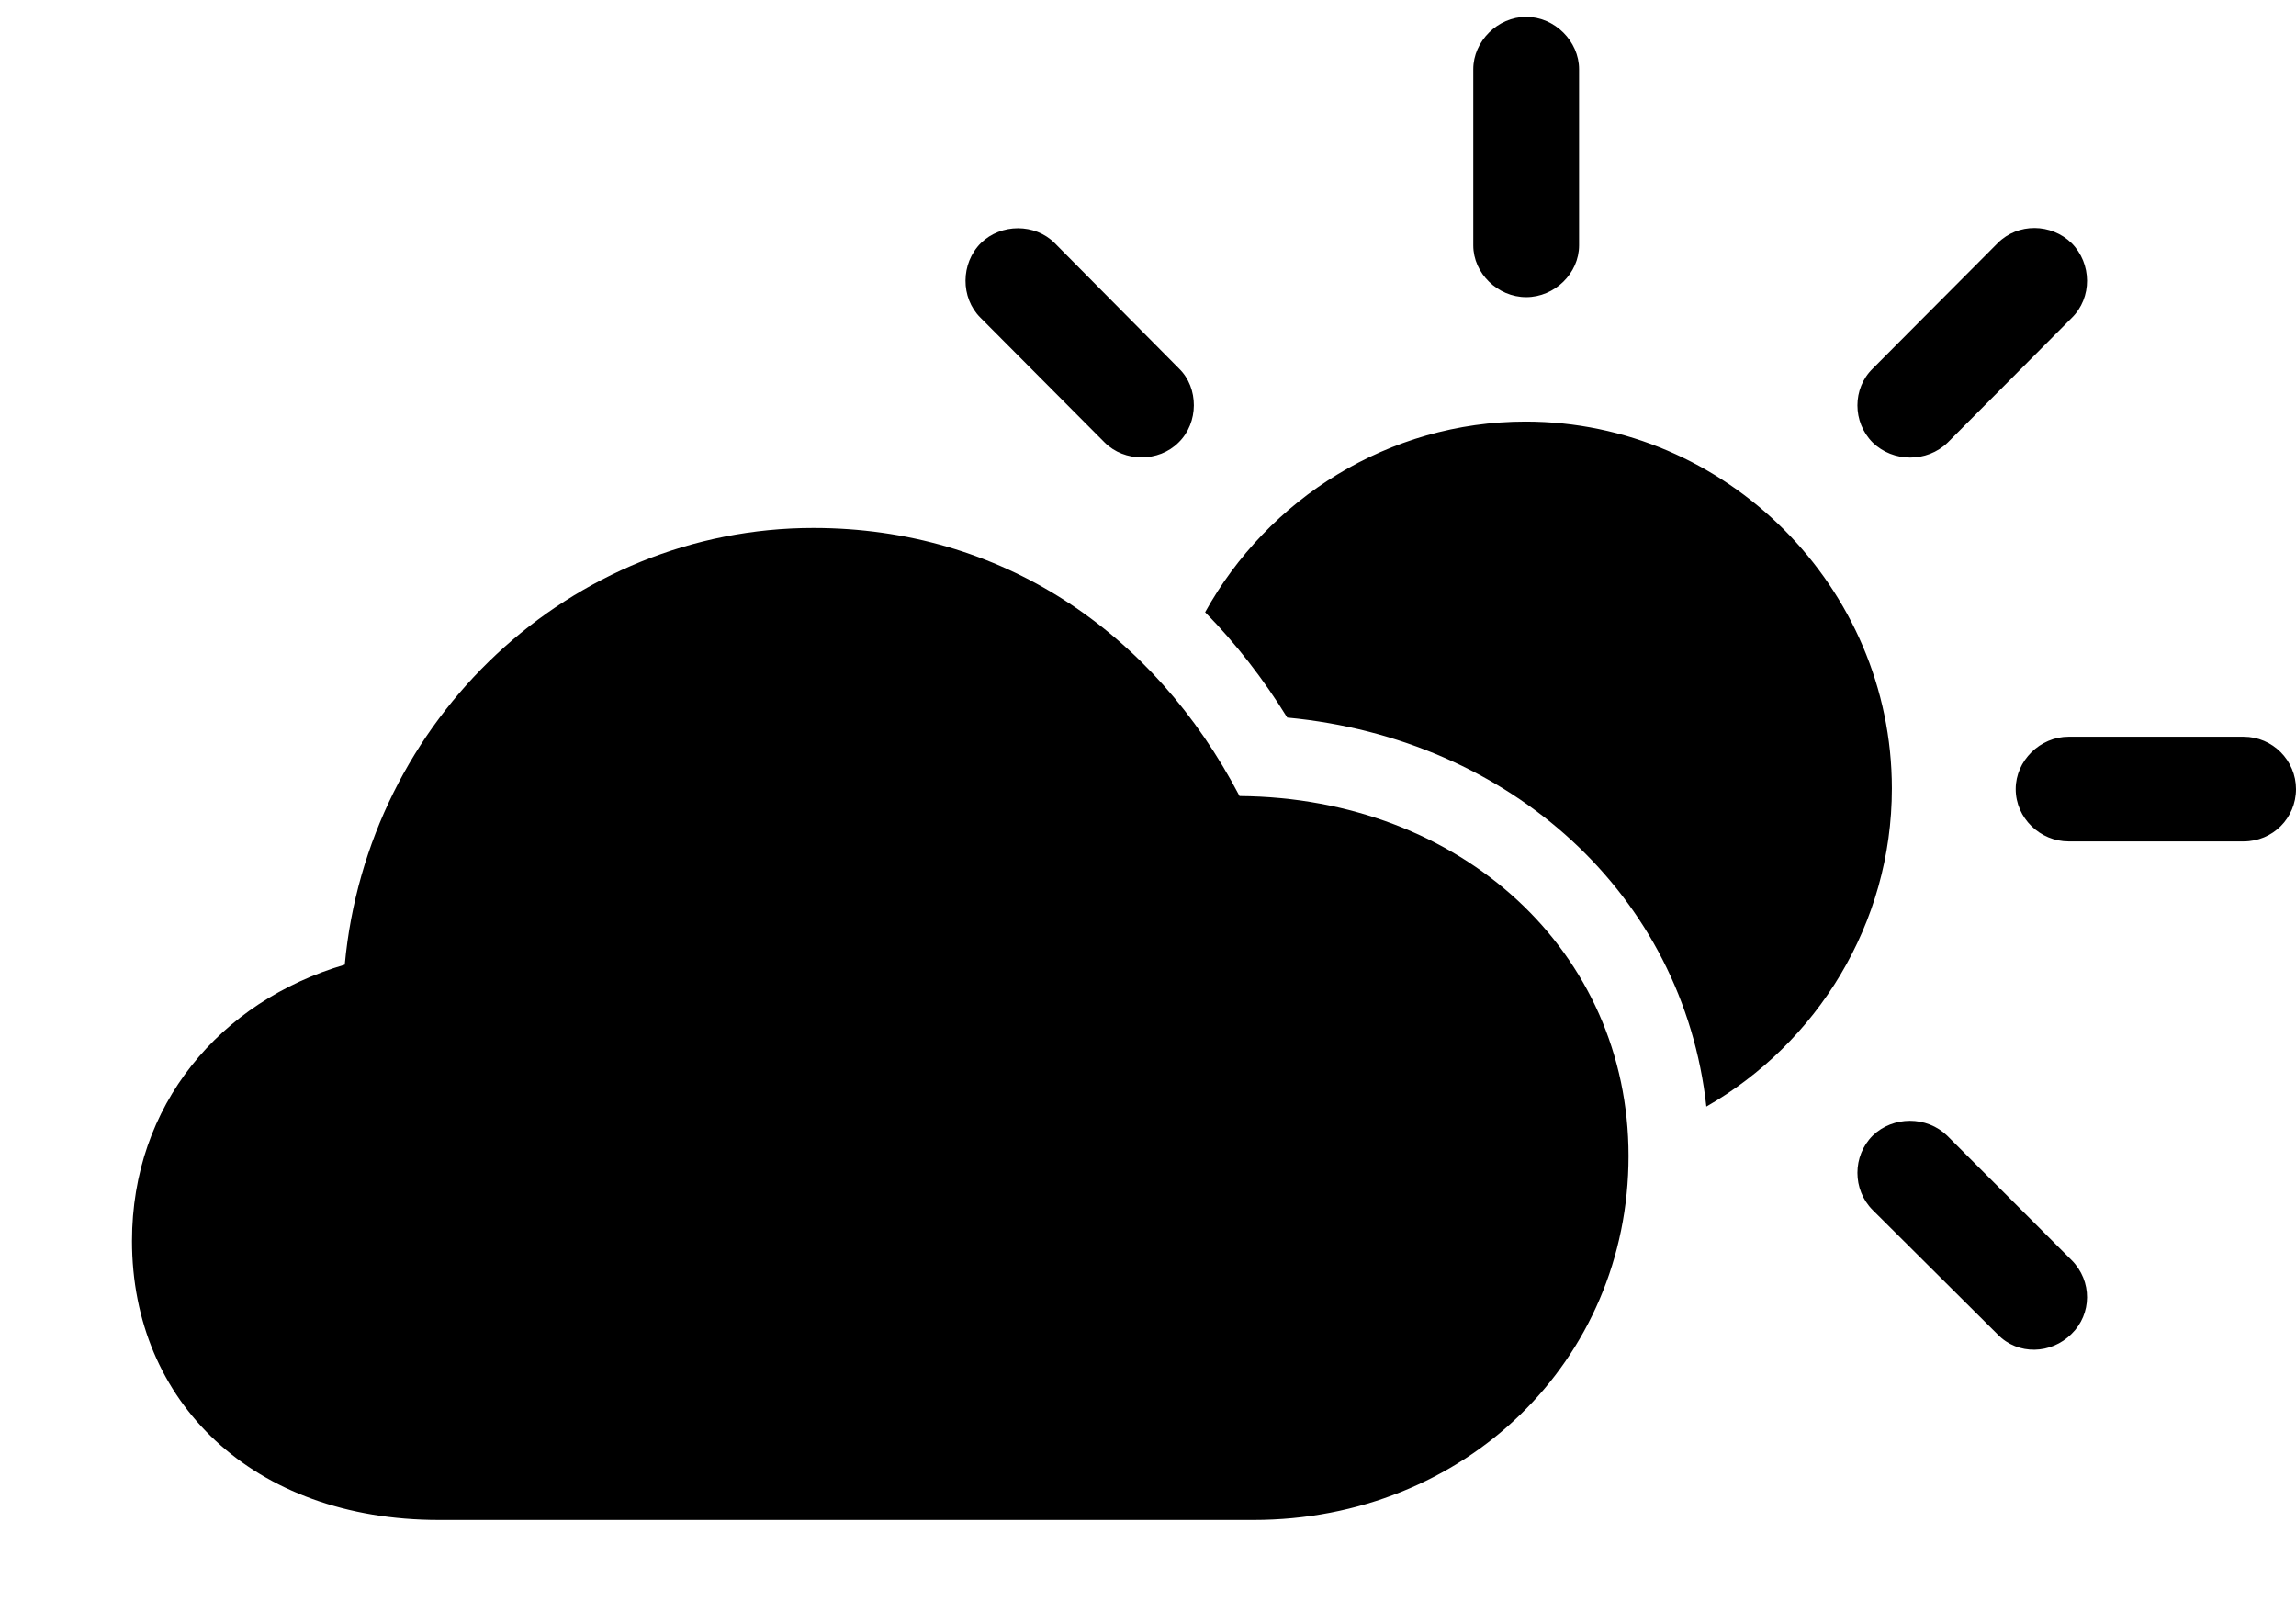 <svg version="1.1" xmlns="http://www.w3.org/2000/svg" xmlns:xlink="http://www.w3.org/1999/xlink" width="38.565" height="26.885" viewBox="0 0 38.565 26.885">
 <g>
  <rect height="26.885" opacity="0" width="38.565" x="0" y="0"/>
  <path d="M32.705 19.072L34.795 21.162C35.147 21.514 35.137 22.07 34.795 22.402C34.453 22.744 33.897 22.764 33.555 22.412L31.455 20.322C31.113 19.98 31.113 19.414 31.455 19.072C31.797 18.74 32.363 18.74 32.705 19.072ZM31.777 13.242C31.777 15.517 30.516 17.521 28.661 18.584C28.273 15.041 25.385 12.405 21.621 12.051C21.22 11.401 20.759 10.808 20.242 10.282C21.294 8.38 23.323 7.08 25.625 7.08C28.994 7.08 31.777 9.863 31.777 13.242ZM38.565 13.252C38.565 13.74 38.174 14.131 37.685 14.131L34.746 14.131C34.268 14.131 33.857 13.74 33.857 13.252C33.857 12.773 34.268 12.373 34.746 12.373L37.685 12.373C38.174 12.373 38.565 12.773 38.565 13.252ZM34.795 4.082C35.137 4.424 35.147 5 34.795 5.342L32.715 7.432C32.363 7.773 31.797 7.764 31.455 7.432C31.113 7.09 31.113 6.523 31.455 6.191L33.555 4.082C33.897 3.74 34.453 3.75 34.795 4.082ZM17.715 4.082L19.805 6.191C20.137 6.514 20.137 7.1 19.795 7.432C19.463 7.764 18.887 7.764 18.555 7.432L16.465 5.332C16.133 5 16.133 4.424 16.475 4.082C16.816 3.75 17.383 3.75 17.715 4.082ZM26.523 1.162L26.523 4.121C26.523 4.59 26.113 4.99 25.635 4.99C25.156 4.99 24.746 4.59 24.746 4.121L24.746 1.162C24.746 0.693 25.156 0.283 25.635 0.283C26.113 0.283 26.523 0.693 26.523 1.162Z" fill="currentColor"/>
  <path d="M7.373 25.527L21.055 25.527C24.6 25.527 27.354 22.852 27.354 19.414C27.354 15.986 24.551 13.398 20.82 13.369C19.375 10.605 16.816 8.867 13.662 8.867C9.59 8.867 6.172 12.07 5.791 16.201C3.691 16.816 2.217 18.564 2.217 20.84C2.217 23.545 4.248 25.527 7.373 25.527Z" fill="currentColor"/>
 </g>
</svg>
